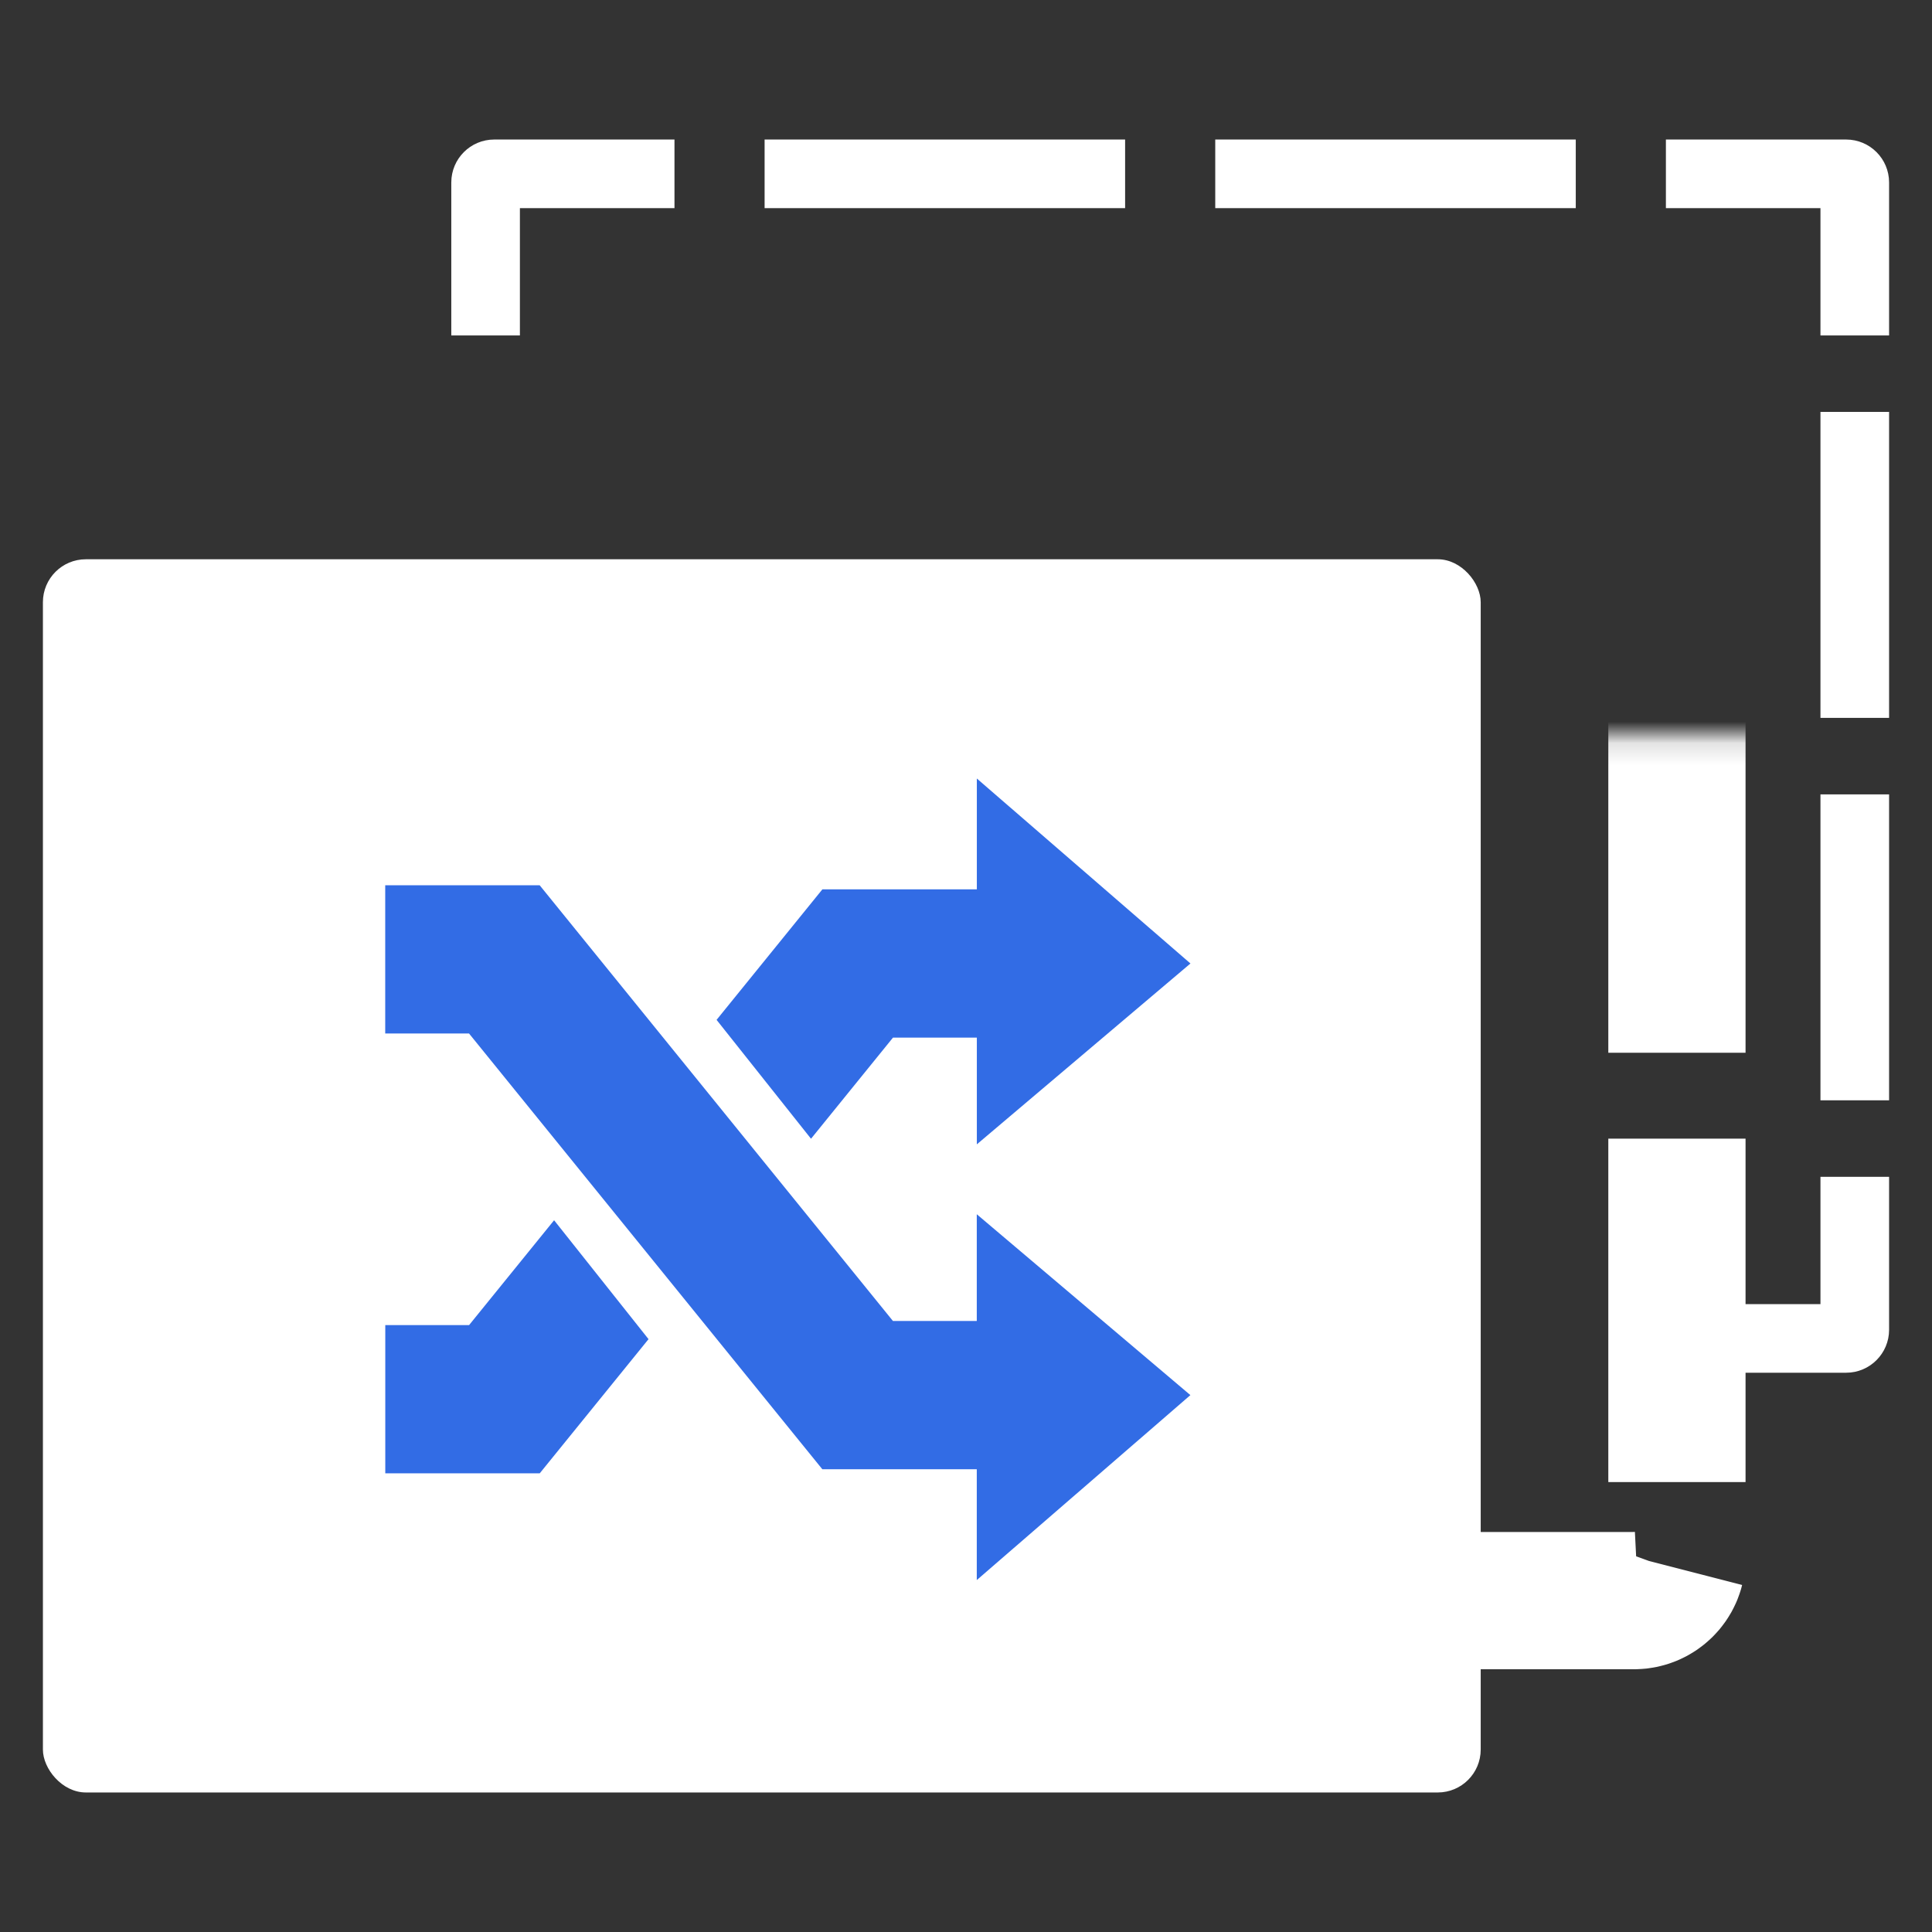 <svg width="90" height="90" viewBox="0 0 90 90" fill="none" xmlns="http://www.w3.org/2000/svg">
<rect x="0" y="0" width="90" height="90" fill="#333333" stroke="none"/>
<path fill-rule="evenodd" clip-rule="evenodd" d="M22.621 15.626H21.023V8.5C21.023 7.395 21.918 6.5 23.023 6.5H31.42V8.098V9.697H24.219V15.626H22.621ZM35.618 8.098V6.5H52.412V8.098V9.697H35.618V8.098ZM56.611 8.098V6.5H73.405V8.098V9.697H56.611V8.098ZM77.604 8.098V6.5H86.001C87.105 6.5 88.001 7.395 88.001 8.5V15.626H86.403H84.804V9.697H77.604V8.098ZM86.403 19.189H88.001V33.442H86.403H84.804V19.189H86.403ZM86.403 37.005H88.001V51.257H86.403H84.804V37.005H86.403ZM86.403 54.821H88.001V61.947C88.001 63.051 87.105 63.947 86.001 63.947H78.118V60.75H84.804V54.821H86.403Z" fill="white"/>
<mask id="path-2-inside-1_26185_15046" fill="white">
<rect x="11.14" y="17.117" width="66.978" height="57.447" rx="2"/>
</mask>
<rect x="11.14" y="17.117" width="66.978" height="57.447" rx="2" stroke="white" stroke-width="6.393" stroke-dasharray="16 4" mask="url(#path-2-inside-1_26185_15046)"/>
<rect x="1.999" y="26.053" width="66.978" height="57.447" rx="2" fill="white"/>
<path fill-rule="evenodd" clip-rule="evenodd" d="M17.945 48.144H21.849L37.27 67.164L38.307 68.442H39.952H45.502V73.606L55.453 64.99L45.502 56.564V61.537H41.597L26.176 42.517L25.14 41.239H23.494H17.945V48.144Z" fill="#326CE5"/>
<path fill-rule="evenodd" clip-rule="evenodd" d="M21.852 61.728H17.948V68.633H23.497H25.143L26.179 67.355L30.211 62.383L25.812 56.844L21.852 61.728ZM33.381 47.509L37.78 53.047L41.6 48.335H45.505V53.308L55.456 44.883L45.505 36.266V41.43H39.955H38.309L37.273 42.708L33.381 47.509Z" fill="#326CE5"/>
</svg>
